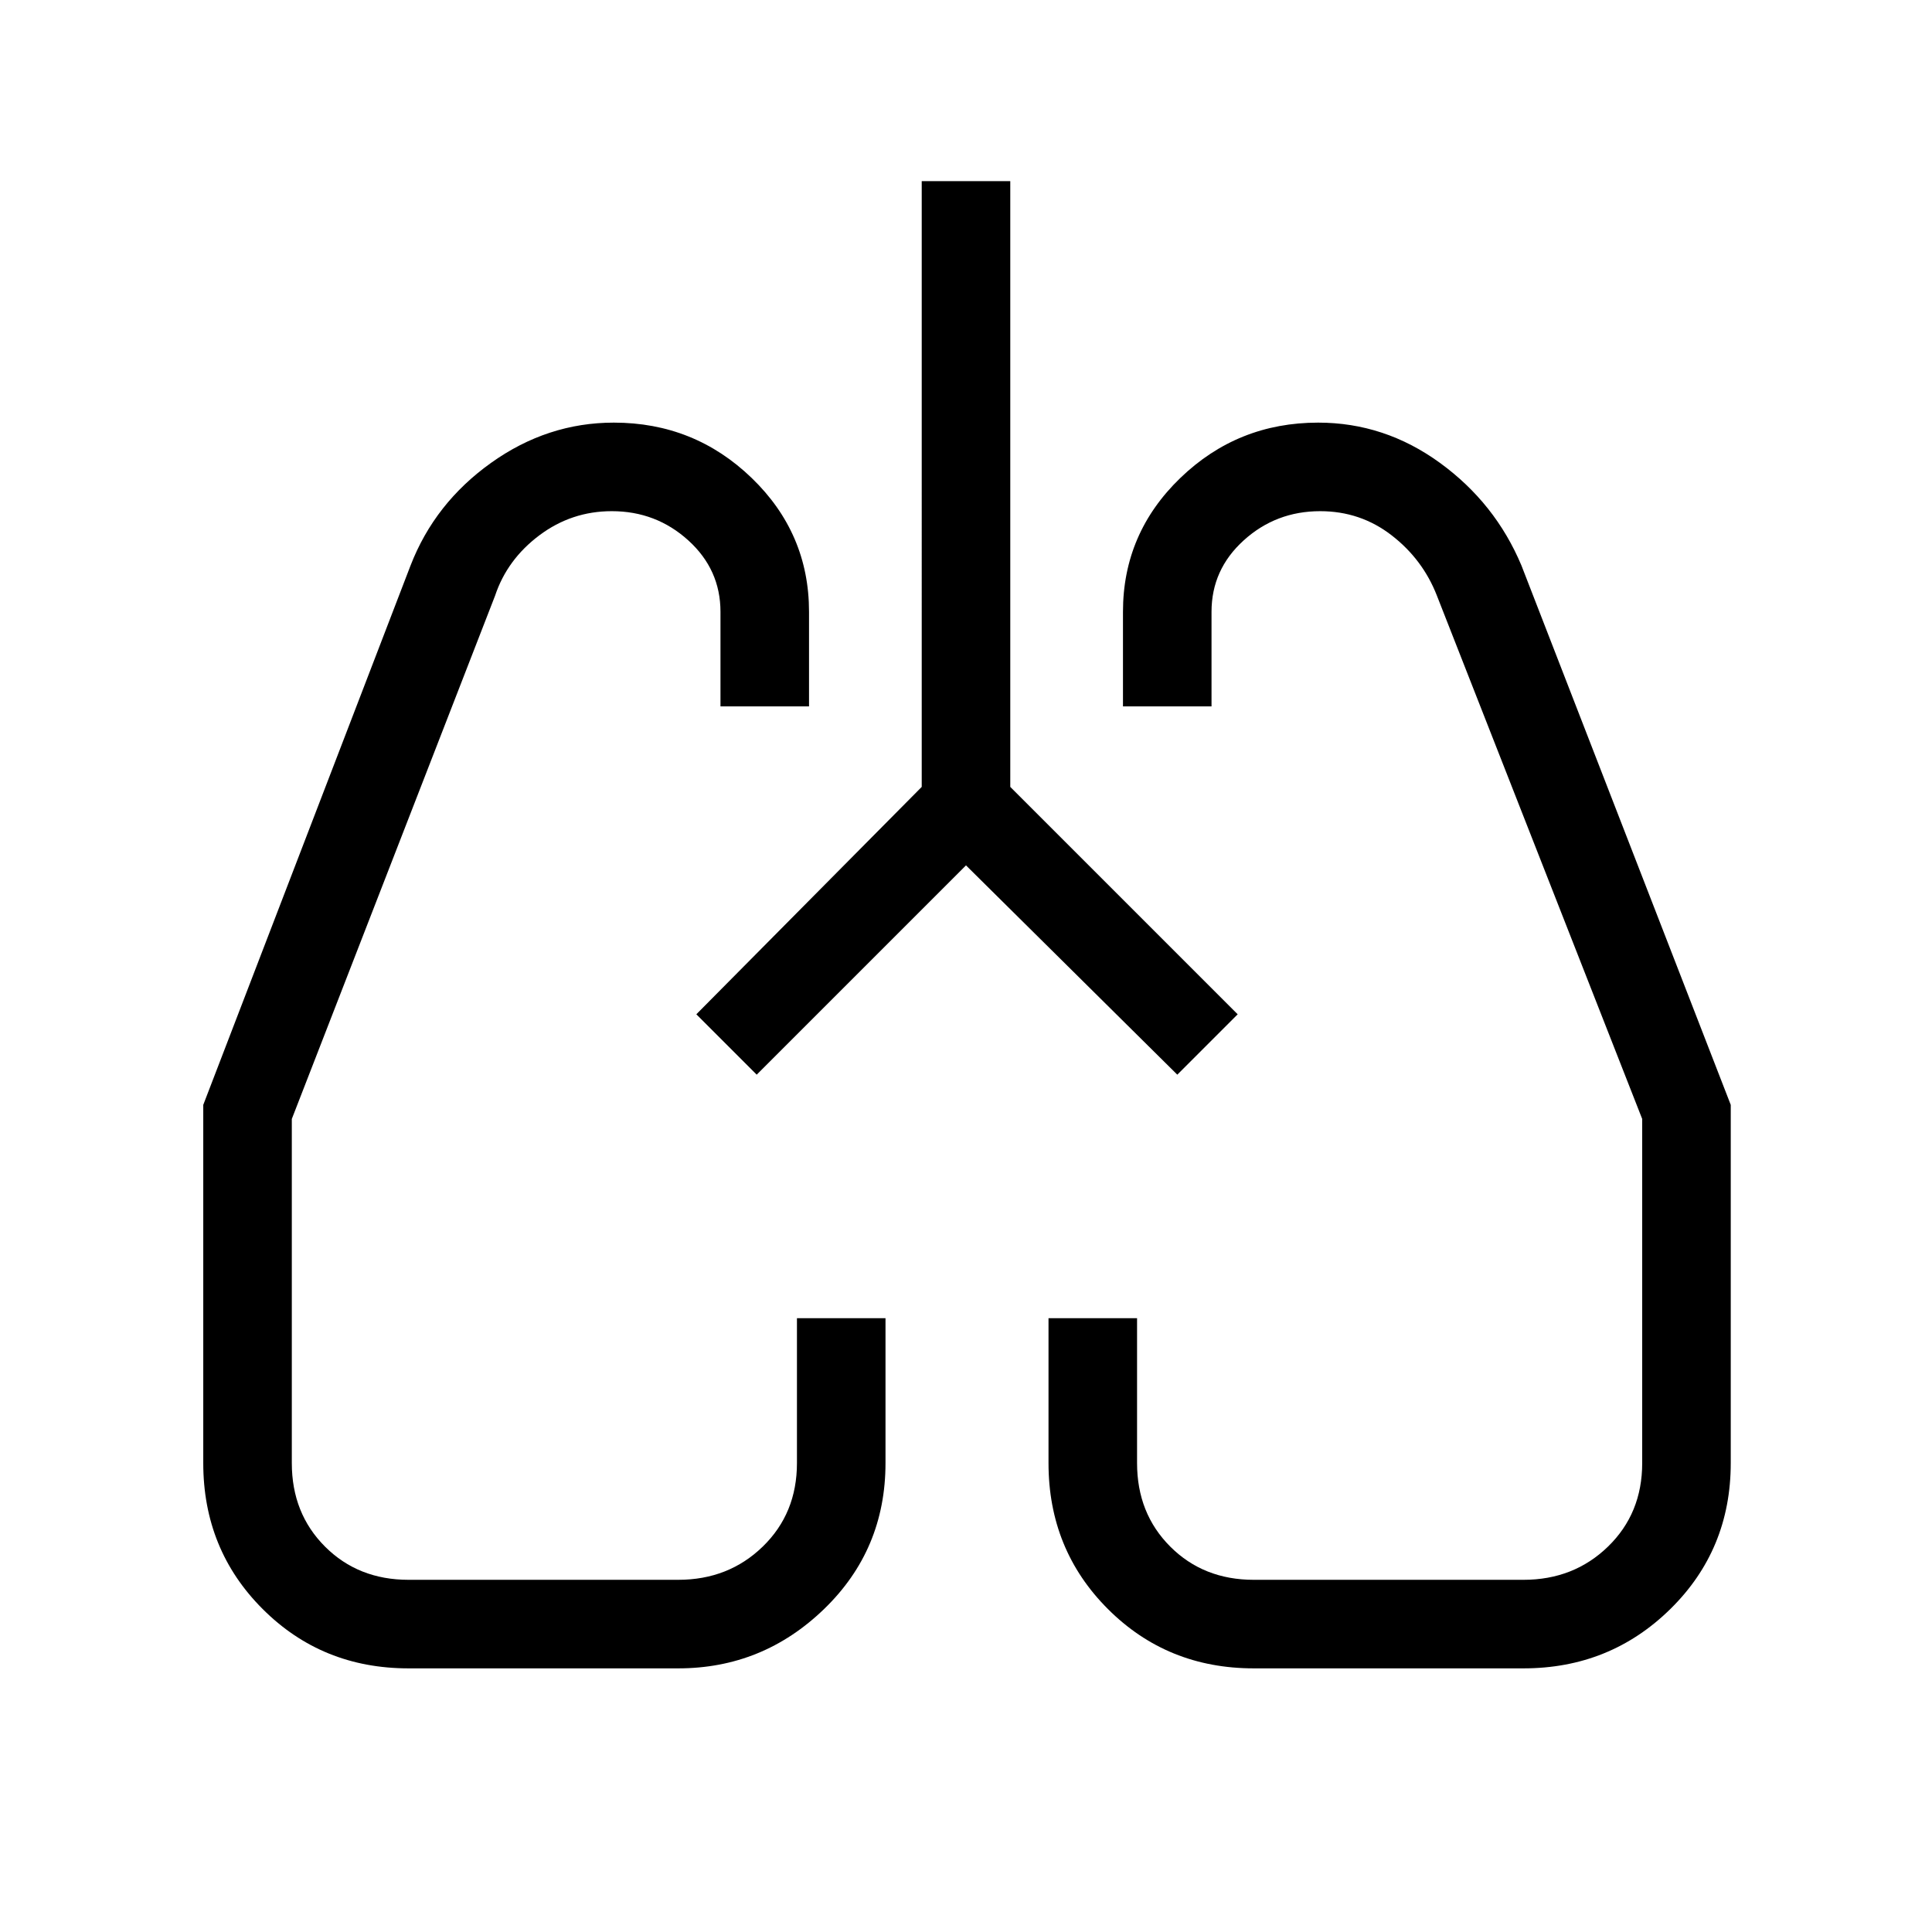 <svg xmlns="http://www.w3.org/2000/svg" height="48" width="48"><path d="M10.15 41.45q-2.15 0-3.625-1.475T5.05 36.35v-8.9l5.15-13.4q.6-1.55 2-2.55 1.4-1 3.05-1 2 0 3.425 1.375Q20.1 13.25 20.1 15.2v2.35h-2.2V15.2q0-1.05-.8-1.775-.8-.725-1.9-.725-1 0-1.8.6t-1.1 1.5l-5.05 13v8.55q0 1.25.825 2.075.825.825 2.075.825h6.7q1.25 0 2.1-.825.85-.825.85-2.075v-3.6H22v3.6q0 2.15-1.525 3.625T16.85 41.45Zm27.7 0h-6.7q-2.15 0-3.625-1.475T26.05 36.35v-3.6h2.2v3.6q0 1.25.825 2.075.825.825 2.075.825h6.7q1.25 0 2.1-.825.85-.825.85-2.075V27.8l-5.1-13q-.35-.9-1.125-1.5t-1.775-.6q-1.1 0-1.9.725-.8.725-.8 1.775v2.35h-2.2V15.2q0-1.95 1.425-3.325Q30.75 10.5 32.75 10.5q1.65 0 3.025 1t2.025 2.55l5.2 13.4v8.9q0 2.15-1.5 3.625t-3.65 1.475ZM17.3 25.2Zm13.45 0ZM24 21.5l-5.2 5.2-1.5-1.5 5.6-5.65V4.5h2.2v15.05l5.65 5.65-1.5 1.5Z"/></svg>